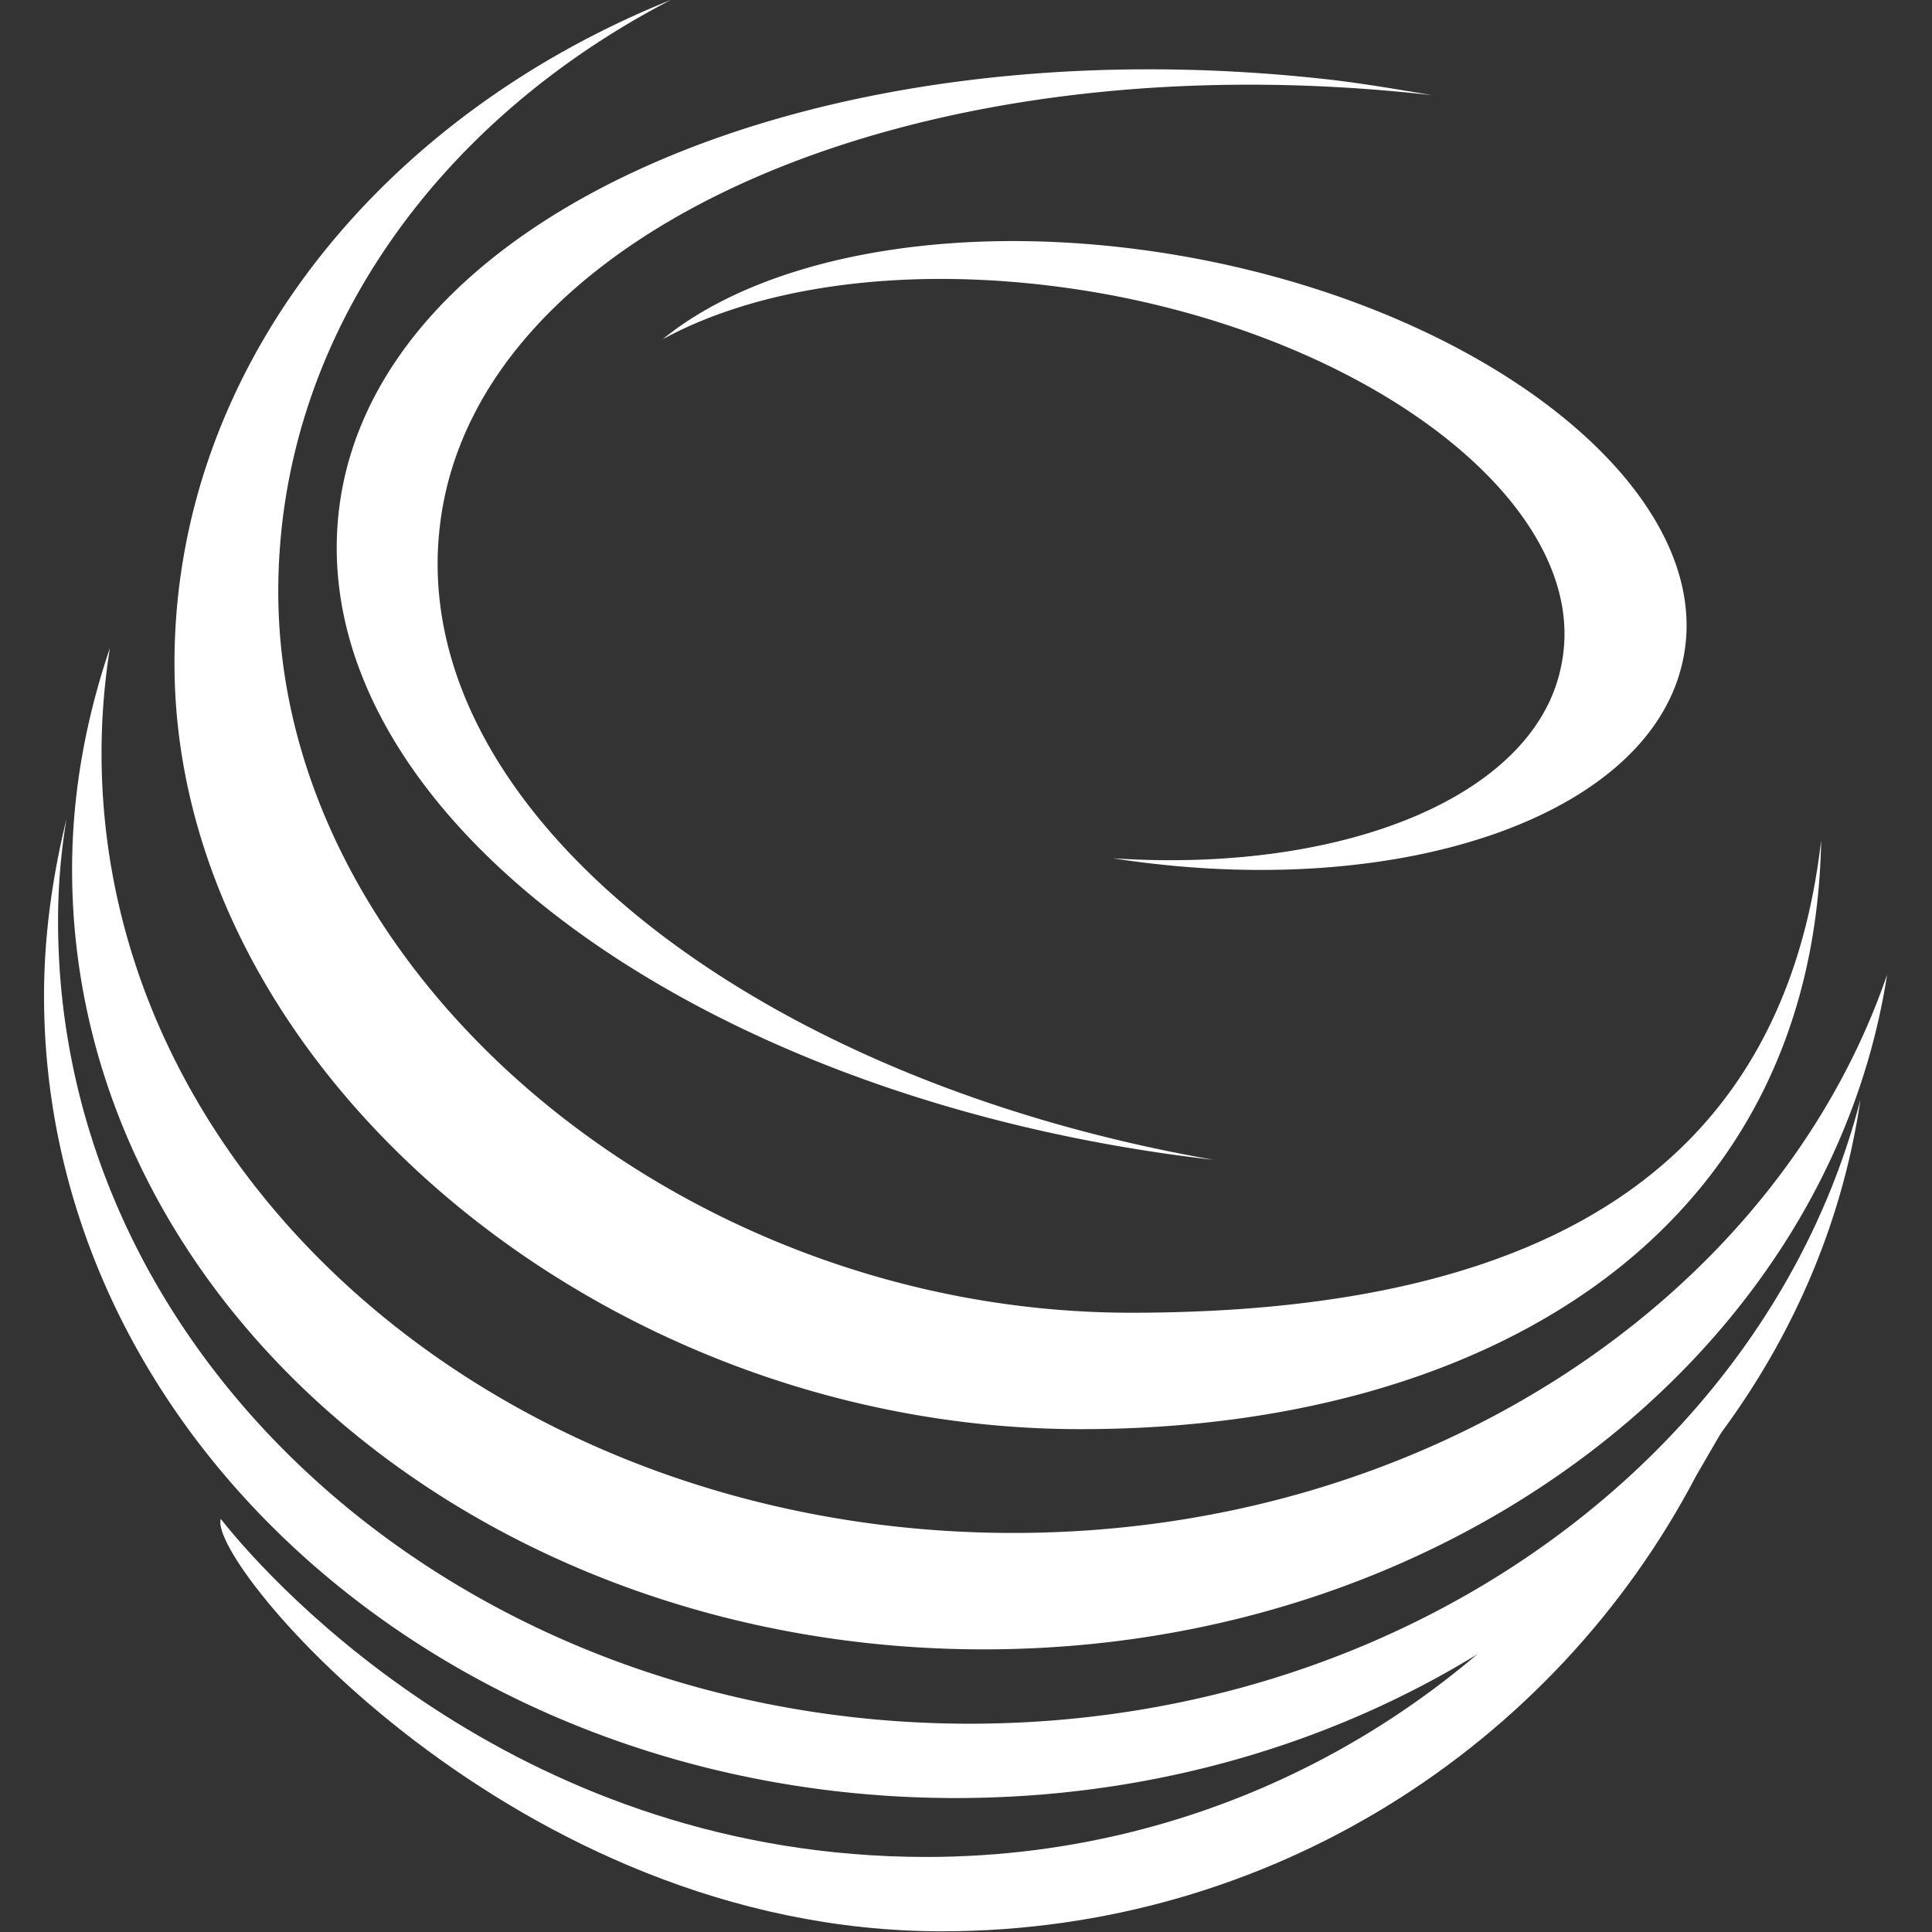 <?xml version="1.0" encoding="UTF-8" standalone="no"?>
<svg
   xmlns:dc="http://purl.org/dc/elements/1.1/"
   xmlns:cc="http://creativecommons.org/ns#"
   xmlns:rdf="http://www.w3.org/1999/02/22-rdf-syntax-ns#"
   xmlns:svg="http://www.w3.org/2000/svg"
   xmlns="http://www.w3.org/2000/svg"
   xmlns:sodipodi="http://sodipodi.sourceforge.net/DTD/sodipodi-0.dtd"
   xmlns:inkscape="http://www.inkscape.org/namespaces/inkscape"
   viewBox="0 0 150 150"
   version="1.1"
   id="svg6"
   sodipodi:docname="header-icon.svg"
   width="150"
   height="150"
   inkscape:version="0.92.3 (2405546, 2018-03-11)">
  <rect x="0" y="0" width="150" height="150" fill="#333333" stroke="none"/>
  <defs
     id="defs10" />
  <sodipodi:namedview
     pagecolor="#ffffff"
     bordercolor="#666666"
     borderopacity="1"
     objecttolerance="10"
     gridtolerance="10"
     guidetolerance="10"
     inkscape:pageopacity="0"
     inkscape:pageshadow="2"
     inkscape:window-width="1600"
     inkscape:window-height="872"
     id="namedview8"
     showgrid="false"
     inkscape:zoom="0.67588933"
     inkscape:cx="-125.02046"
     inkscape:cy="95.5"
     inkscape:window-x="1366"
     inkscape:window-y="0"
     inkscape:window-maximized="1"
     inkscape:current-layer="svg6" />
  <g
     id="g824"
     transform="matrix(1.089,0,0,1.089,-36.983,-33.769)"
     style="stroke-width:0.918;fill:#ffffff">
    <path
       id="path2"
       d="M 119,49.4 C 103.3,46.5 88.8,49 81.2,55.2 c 7.5,-4.1 19.1,-5.5 31.7,-3.2 19.9,3.7 34.5,15.5 32.4,26.3 -1.7,9.4 -15.4,15 -32,13.9 20.6,3.2 38.6,-3.1 40.7,-14.4 2.2,-11.6 -13.5,-24.4 -35,-28.4 z M 65.3,68.7 c 2.3,-21.3 34,-35.1 70.8,-30.9 -2.4,-0.4 -4.7,-0.8 -7.2,-1.1 -36.8,-4.2 -68.5,9.7 -70.8,30.9 -2.3,21.3 25.6,41.9 62.4,46.1 -33.2,-5.8 -57.4,-25.1 -55.2,-45 z m 49.3,55.9 C 82.4,124.6 53.8,100.4 53.8,73.2 53.8,55.3 65,39.7 81.8,31 60.9,39.4 46.4,57.4 46.4,78.3 c 0,28.9 30.5,54.6 64.6,54.6 28.7,0 52.3,-13.8 52.8,-42 -2.6,22.6 -18.7,33.7 -49.2,33.7 z m -8.4,15.7 c -35.9,0 -65,-24.9 -65,-55.6 a 47.4,47.4 0 0 1 0.6,-7.5 c -1.7,5 -2.7,10.3 -2.7,15.8 0,30.7 29.1,55.6 65,55.6 33,0 60.2,-21 64.4,-48.1 -7.9,23 -32.8,39.8 -62.3,39.8 z m -3.1,13.6 c -35.9,0 -65,-25.6 -65,-57.2 a 44.03,44.03 0 0 1 0.6,-7.3 c -1,4.1 -1.6,8.3 -1.6,12.6 0,31.6 29.1,57.2 65,57.2 33.1,0 60.4,-21.7 64.5,-49.8 -6.6,25.5 -32.5,44.5 -63.5,44.5 z"
       inkscape:connector-curvature="0"
       style="stroke-width:0.918;fill:#ffffff" />
    <path
       sodipodi:nodetypes="cscsccc"
       inkscape:connector-curvature="0"
       id="path4"
       d="m 150.7,136.1 c -10.9,16.4 -29.5,27.3 -50.7,27.3 -28.6,0 -46.2,-18.9 -50.3,-24.1 -1,3.1 20.9,29.4 51.4,29.4 23.4,0 43.7,-13.2 53.8,-32.5 l 1.8,-3.1 z"
       style="stroke-width:0.918;fill:#ffffff" />
  </g>
</svg>
